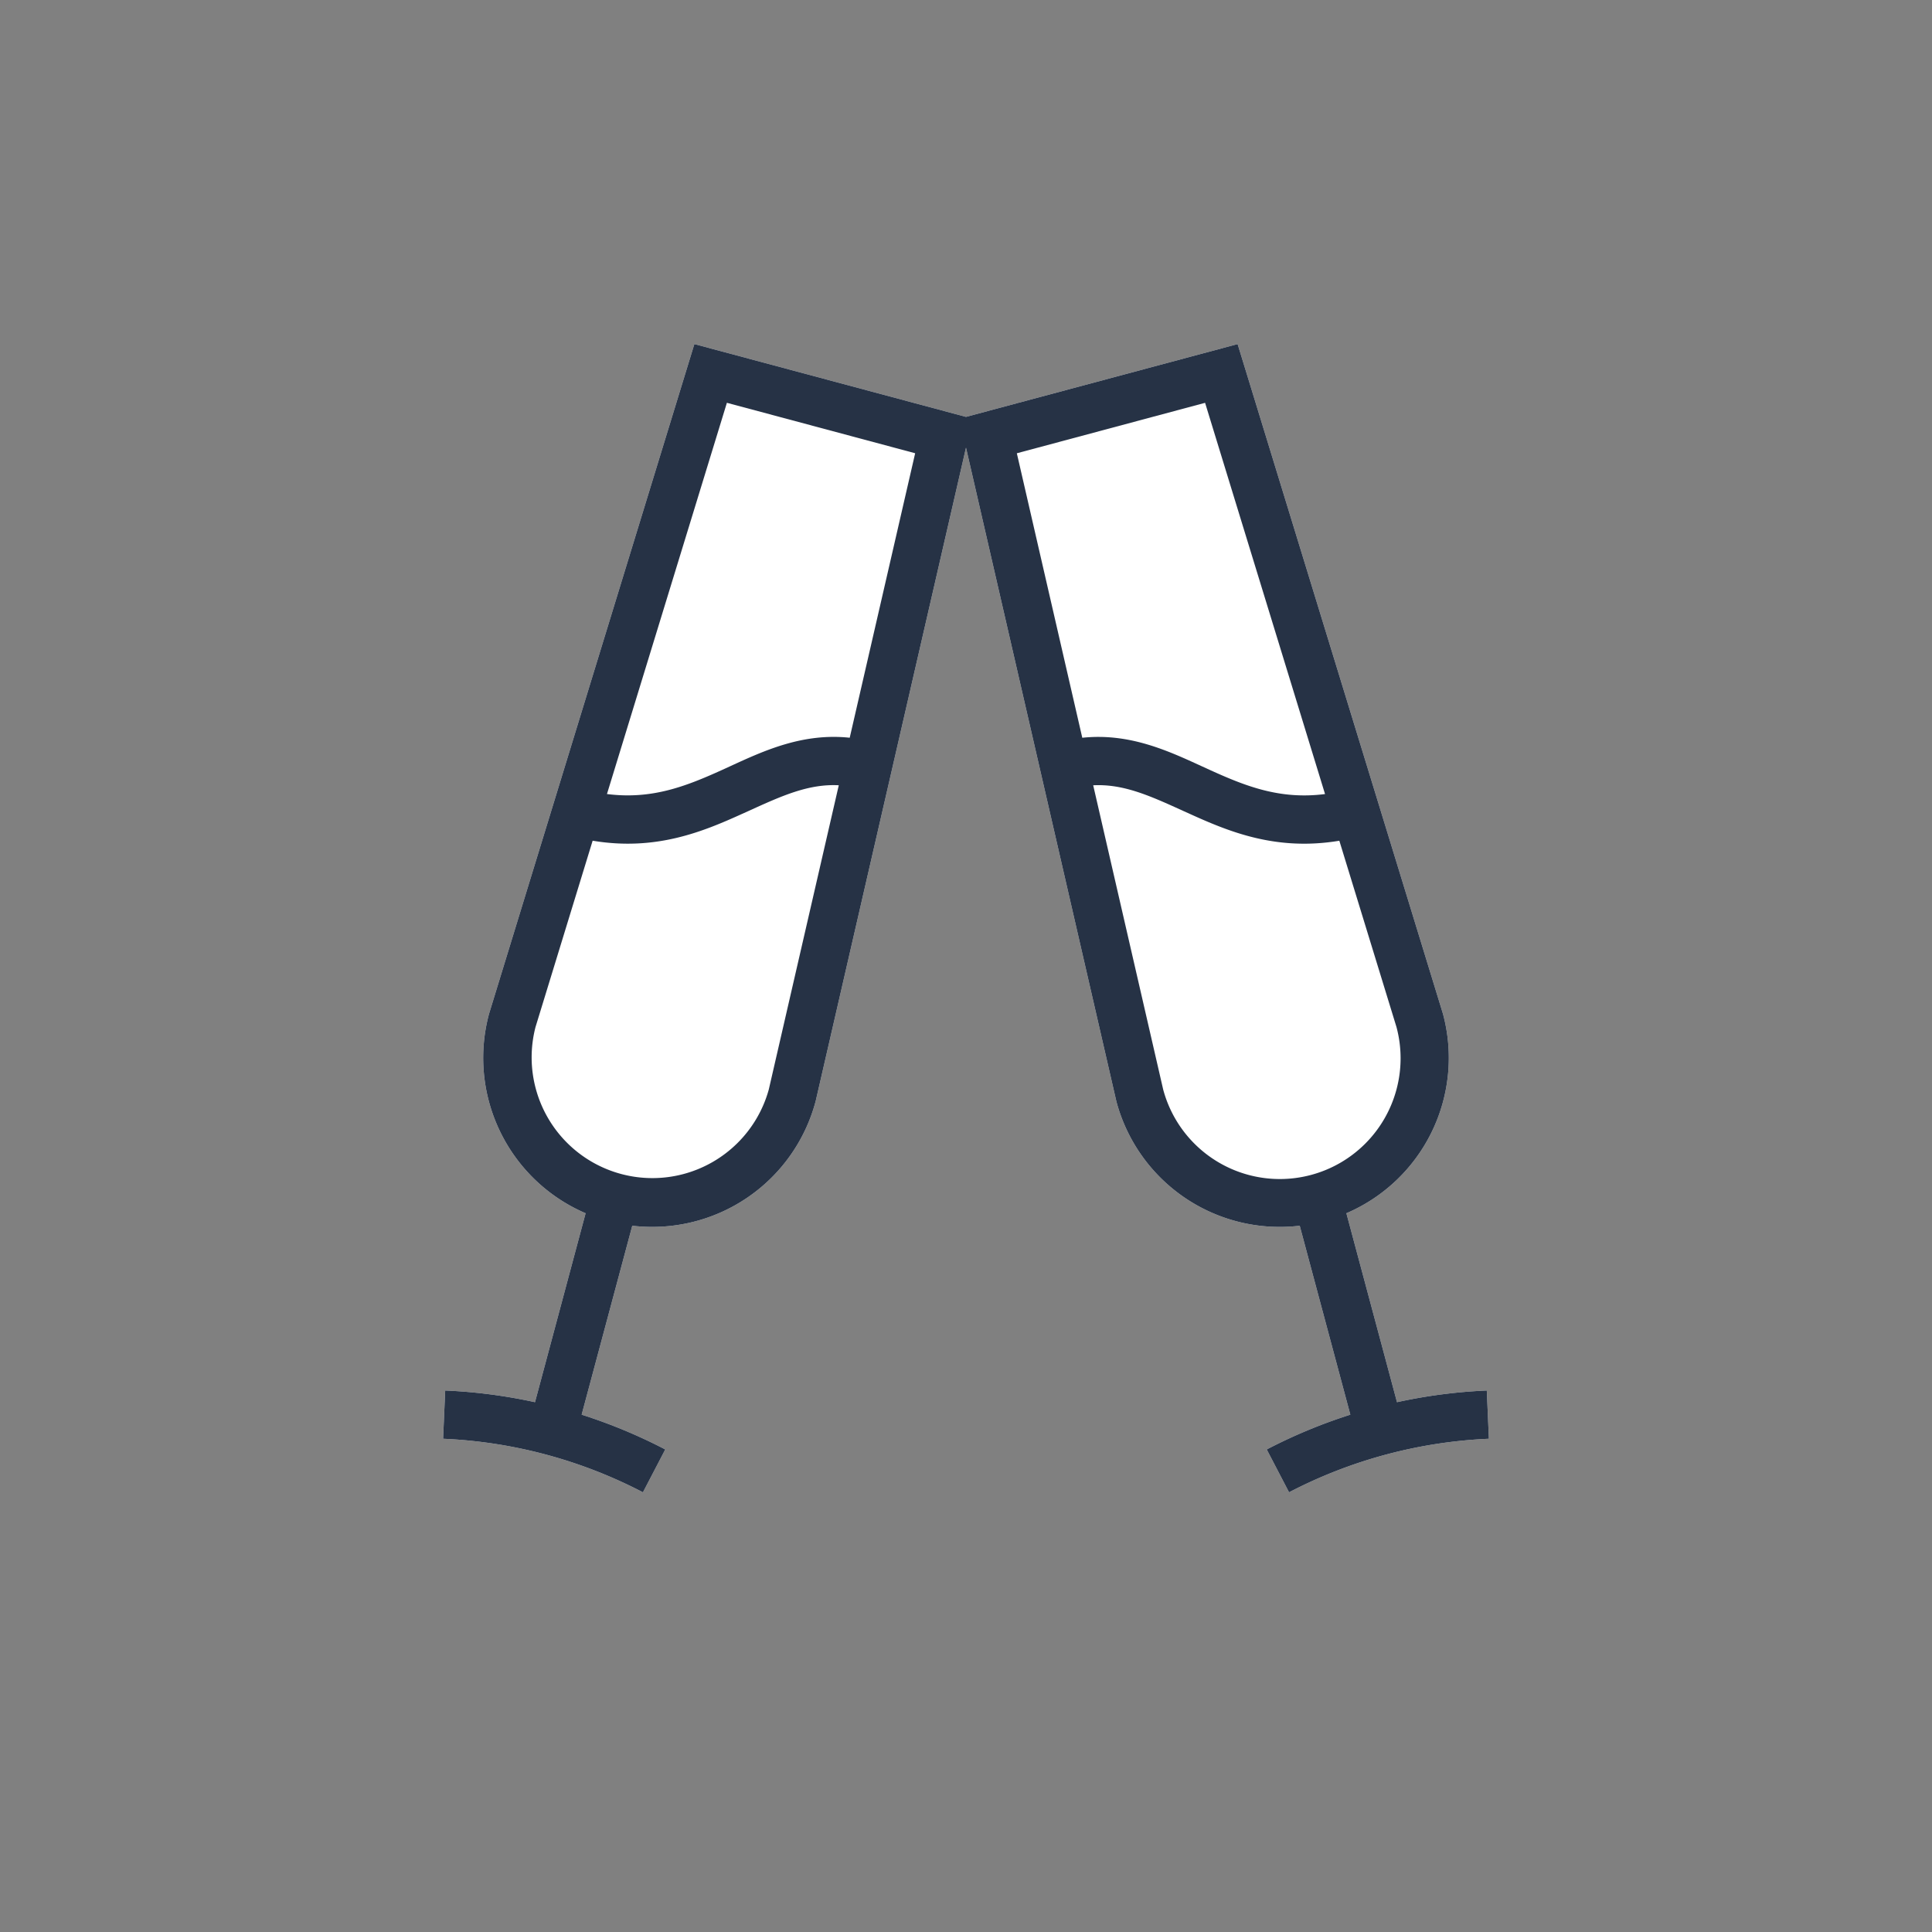 <svg xmlns="http://www.w3.org/2000/svg" width="80" height="80" fill="currentColor" viewBox="0 0 80 80">
  <rect x="0" y="0" width="80" height="80" fill="#808080" stroke="none"/>
  <path fill="#fff" d="M28.753 14.248 40 17.262l11.247-3.014 8.501 27.727.005.017a7.001 7.001 0 0 1-4.002 8.246l2.096 7.824c1.22-.268 2.464-.43 3.718-.484l.087 1.998a19.745 19.745 0 0 0-8.275 2.217l-.924-1.774a21.748 21.748 0 0 1 3.462-1.44l-2.096-7.824a7.001 7.001 0 0 1-7.59-5.14l-.004-.017L40 18.536l-6.225 27.062-.005.017a7.002 7.002 0 0 1-7.589 5.14l-2.096 7.824c1.19.379 2.348.86 3.462 1.44l-.924 1.774a19.744 19.744 0 0 0-8.275-2.217l.087-1.998c1.254.054 2.498.216 3.718.484l2.096-7.824a7.002 7.002 0 0 1-4.002-8.246l.005-.017 8.5-27.727Z"/>
  <path fill="#263245" d="M28.753 14.248 40 17.262l11.247-3.014 8.501 27.727.005.017a7.001 7.001 0 0 1-4.002 8.246l2.096 7.824c1.22-.268 2.464-.43 3.718-.484l.087 1.998a19.745 19.745 0 0 0-8.275 2.217l-.924-1.774a21.748 21.748 0 0 1 3.462-1.44l-2.096-7.824a7.001 7.001 0 0 1-7.59-5.14l-.004-.017L40 18.536l-6.225 27.062-.005.017a7.002 7.002 0 0 1-7.589 5.14l-2.096 7.824c1.19.379 2.348.86 3.462 1.44l-.924 1.774a19.744 19.744 0 0 0-8.275-2.217l.087-1.998c1.254.054 2.498.216 3.718.484l2.096-7.824a7.002 7.002 0 0 1-4.002-8.246l.005-.017 8.5-27.727Zm1.346 2.431-4.966 16.2c1.867.24 3.294-.33 4.78-1.003l.349-.16c1.4-.643 2.989-1.372 4.923-1.168l2.71-11.78-7.796-2.089Zm4.633 15.837c-1.255-.064-2.353.435-3.754 1.073l-.24.108c-1.648.748-3.591 1.55-6.198 1.115l-2.365 7.714a5 5 0 0 0 9.659 2.588l2.898-12.598ZM49.9 16.68l-7.795 2.089 2.71 11.78c1.933-.204 3.521.525 4.922 1.168l.35.16c1.485.674 2.912 1.244 4.78 1.003L49.9 16.68Zm-4.633 15.837 2.898 12.598a5 5 0 0 0 9.66-2.588l-2.366-7.714c-2.607.434-4.55-.367-6.199-1.115l-.24-.108c-1.4-.638-2.498-1.137-3.753-1.073Z"/>
</svg>
